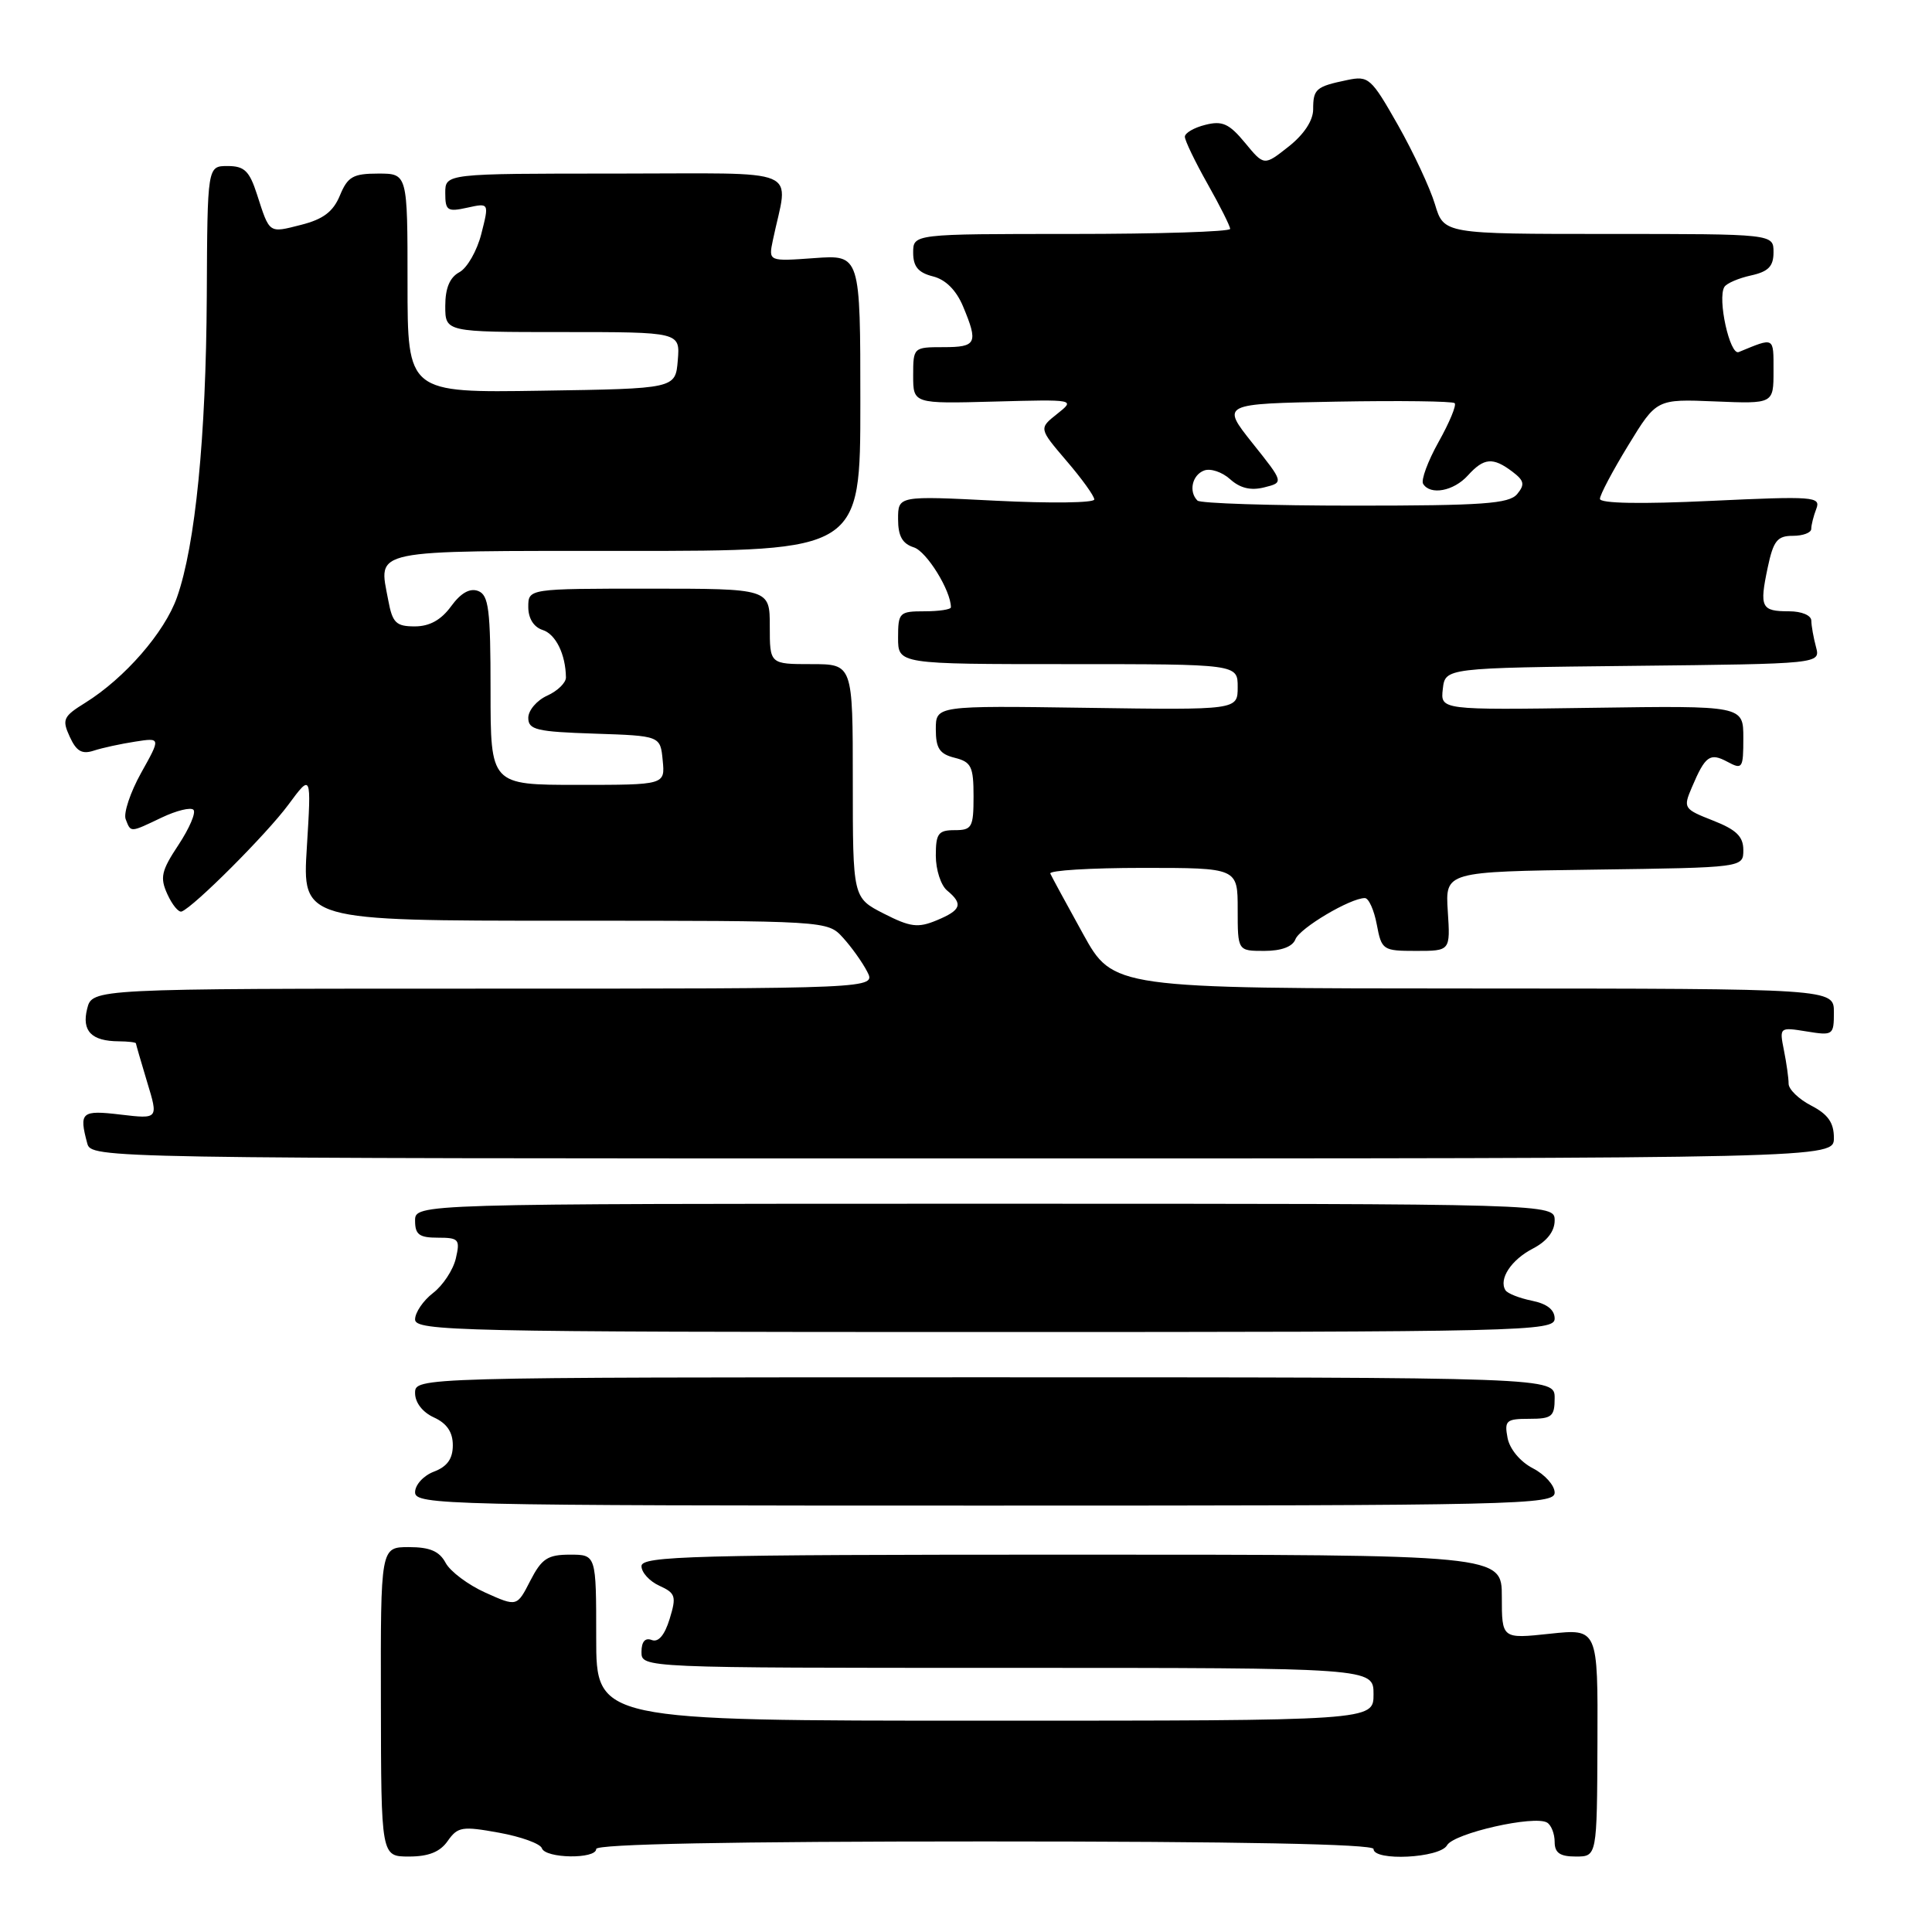 <?xml version="1.0" encoding="UTF-8" standalone="no"?>
<!DOCTYPE svg PUBLIC "-//W3C//DTD SVG 1.1//EN" "http://www.w3.org/Graphics/SVG/1.1/DTD/svg11.dtd" >
<svg xmlns="http://www.w3.org/2000/svg" xmlns:xlink="http://www.w3.org/1999/xlink" version="1.1" viewBox="0 0 256 256">
 <g >
 <path fill="currentColor"
d=" M 59.33 243.93 C 60.65 242.05 61.26 241.96 66.11 242.84 C 69.04 243.37 71.60 244.30 71.80 244.90 C 72.26 246.27 79.00 246.37 79.00 245.00 C 79.00 244.35 96.83 244.00 130.50 244.00 C 164.17 244.00 182.00 244.35 182.00 245.00 C 182.00 246.65 190.79 246.21 191.74 244.51 C 192.63 242.91 203.36 240.48 205.01 241.51 C 205.55 241.84 206.00 242.99 206.00 244.06 C 206.00 245.52 206.70 246.00 208.80 246.00 C 211.61 246.00 211.61 246.00 211.67 230.90 C 211.73 215.80 211.73 215.80 205.36 216.48 C 199.00 217.16 199.00 217.16 199.00 211.58 C 199.00 206.00 199.00 206.00 142.00 206.00 C 91.64 206.00 85.00 206.18 85.00 207.52 C 85.00 208.36 86.07 209.53 87.37 210.12 C 89.52 211.10 89.65 211.52 88.73 214.52 C 88.07 216.67 87.24 217.65 86.36 217.31 C 85.48 216.97 85.00 217.53 85.00 218.89 C 85.00 221.00 85.00 221.00 133.50 221.00 C 182.00 221.00 182.00 221.00 182.00 224.50 C 182.00 228.00 182.00 228.00 130.50 228.00 C 79.00 228.00 79.00 228.00 79.00 217.00 C 79.00 206.00 79.00 206.00 75.52 206.00 C 72.57 206.00 71.78 206.52 70.27 209.45 C 68.50 212.91 68.50 212.91 64.33 211.04 C 62.04 210.01 59.66 208.23 59.05 207.09 C 58.22 205.54 56.96 205.00 54.18 205.00 C 50.43 205.00 50.43 205.00 50.47 225.50 C 50.50 246.00 50.50 246.00 54.19 246.00 C 56.79 246.00 58.32 245.39 59.33 243.93 Z  M 206.00 197.78 C 206.00 196.83 204.71 195.38 203.12 194.56 C 201.44 193.69 200.05 192.02 199.76 190.54 C 199.32 188.23 199.58 188.00 202.64 188.00 C 205.64 188.00 206.00 187.70 206.00 185.25 C 206.00 182.50 206.00 182.50 130.50 182.50 C 55.00 182.50 55.00 182.50 55.00 184.59 C 55.00 185.85 55.99 187.13 57.50 187.82 C 59.21 188.60 60.00 189.76 60.00 191.50 C 60.00 193.30 59.26 194.33 57.50 195.00 C 56.12 195.52 55.00 196.75 55.00 197.73 C 55.00 199.41 58.86 199.50 130.50 199.50 C 201.31 199.50 206.00 199.39 206.00 197.78 Z  M 206.00 174.72 C 206.00 173.55 204.98 172.75 202.98 172.35 C 201.32 172.01 199.74 171.39 199.48 170.96 C 198.56 169.48 200.25 166.92 203.12 165.44 C 204.98 164.47 206.00 163.16 206.00 161.72 C 206.00 159.50 206.00 159.50 130.50 159.50 C 55.00 159.50 55.00 159.50 55.00 161.75 C 55.00 163.59 55.55 164.00 58.02 164.00 C 60.80 164.00 60.99 164.22 60.40 166.75 C 60.05 168.26 58.69 170.33 57.38 171.33 C 56.07 172.34 55.00 173.92 55.00 174.83 C 55.00 176.37 60.70 176.50 130.50 176.50 C 202.14 176.50 206.00 176.41 206.00 174.72 Z  M 243.00 150.78 C 243.00 148.76 242.22 147.65 240.00 146.50 C 238.35 145.65 237.00 144.34 237.00 143.60 C 237.00 142.86 236.72 140.86 236.38 139.17 C 235.77 136.11 235.79 136.09 239.38 136.67 C 242.89 137.24 243.00 137.17 243.00 134.13 C 243.00 131.00 243.00 131.00 195.25 130.98 C 147.50 130.97 147.50 130.97 143.50 123.73 C 141.30 119.75 139.35 116.16 139.17 115.75 C 138.98 115.34 144.50 115.00 151.42 115.00 C 164.00 115.00 164.00 115.00 164.00 120.50 C 164.00 126.00 164.00 126.00 167.53 126.00 C 169.79 126.00 171.28 125.44 171.65 124.46 C 172.22 122.98 178.92 119.00 180.85 119.00 C 181.36 119.00 182.07 120.58 182.43 122.50 C 183.07 125.89 183.23 126.00 187.64 126.00 C 192.18 126.00 192.18 126.00 191.84 120.75 C 191.50 115.50 191.50 115.50 211.25 115.23 C 231.00 114.96 231.00 114.96 231.00 112.63 C 231.00 110.84 230.07 109.94 226.99 108.73 C 223.09 107.20 223.01 107.07 224.18 104.33 C 225.96 100.14 226.57 99.70 228.89 100.94 C 230.88 102.01 231.00 101.83 231.00 97.79 C 231.00 93.50 231.00 93.50 210.93 93.79 C 190.86 94.08 190.86 94.08 191.18 91.29 C 191.50 88.50 191.50 88.50 216.36 88.23 C 241.22 87.96 241.22 87.96 240.63 85.73 C 240.30 84.50 240.02 82.94 240.01 82.25 C 240.01 81.54 238.74 81.00 237.06 81.00 C 233.37 81.00 233.12 80.49 234.22 75.25 C 234.98 71.65 235.49 71.00 237.56 71.00 C 238.90 71.00 240.00 70.59 240.00 70.08 C 240.00 69.58 240.30 68.38 240.67 67.42 C 241.29 65.80 240.36 65.73 226.67 66.37 C 217.44 66.81 212.00 66.71 212.00 66.10 C 212.00 65.57 213.69 62.38 215.75 59.01 C 219.50 52.87 219.50 52.87 227.25 53.19 C 235.00 53.51 235.00 53.51 235.00 49.15 C 235.00 44.58 235.17 44.68 230.39 46.65 C 229.21 47.14 227.54 39.55 228.49 38.02 C 228.78 37.54 230.37 36.86 232.01 36.50 C 234.33 35.99 235.00 35.29 235.00 33.42 C 235.00 31.00 235.00 31.00 213.16 31.00 C 191.32 31.00 191.32 31.00 190.14 27.07 C 189.49 24.91 187.28 20.18 185.23 16.56 C 181.68 10.31 181.35 10.01 178.50 10.61 C 174.36 11.47 174.00 11.79 174.00 14.49 C 174.00 15.97 172.78 17.82 170.75 19.42 C 167.50 21.99 167.50 21.99 164.97 18.92 C 162.87 16.38 161.96 15.97 159.72 16.54 C 158.22 16.91 157.00 17.62 157.00 18.12 C 157.00 18.62 158.35 21.42 160.00 24.35 C 161.65 27.27 163.00 29.96 163.00 30.33 C 163.00 30.70 153.55 31.00 142.00 31.00 C 121.00 31.00 121.00 31.00 121.00 33.48 C 121.00 35.32 121.67 36.13 123.61 36.62 C 125.30 37.04 126.70 38.44 127.61 40.60 C 129.65 45.49 129.40 46.00 125.00 46.00 C 121.04 46.00 121.00 46.04 121.00 49.75 C 121.00 53.50 121.00 53.50 131.75 53.21 C 142.50 52.92 142.50 52.92 140.07 54.85 C 137.65 56.77 137.65 56.77 141.32 61.07 C 143.35 63.43 145.00 65.73 145.00 66.18 C 145.00 66.64 139.15 66.71 132.00 66.35 C 119.00 65.69 119.00 65.69 119.00 68.78 C 119.00 71.03 119.56 72.04 121.09 72.53 C 122.79 73.07 126.00 78.26 126.00 80.47 C 126.00 80.76 124.42 81.00 122.50 81.00 C 119.17 81.00 119.00 81.17 119.00 84.50 C 119.00 88.00 119.00 88.00 141.50 88.00 C 164.00 88.00 164.00 88.00 164.00 91.04 C 164.00 94.08 164.00 94.08 144.00 93.79 C 124.00 93.50 124.00 93.50 124.00 96.64 C 124.00 99.16 124.50 99.91 126.50 100.41 C 128.70 100.96 129.00 101.57 129.00 105.52 C 129.00 109.63 128.79 110.00 126.50 110.00 C 124.33 110.00 124.00 110.44 124.00 113.38 C 124.00 115.24 124.67 117.32 125.50 118.00 C 127.66 119.79 127.37 120.60 124.11 121.95 C 121.64 122.98 120.62 122.85 117.11 121.06 C 113.00 118.96 113.00 118.96 113.00 103.48 C 113.00 88.00 113.00 88.00 107.50 88.00 C 102.00 88.00 102.00 88.00 102.00 83.00 C 102.00 78.00 102.00 78.00 86.00 78.00 C 70.00 78.00 70.00 78.00 70.00 80.43 C 70.00 81.94 70.72 83.09 71.89 83.47 C 73.64 84.02 74.95 86.70 74.99 89.77 C 74.99 90.47 73.88 91.56 72.50 92.18 C 71.12 92.81 70.00 94.13 70.00 95.12 C 70.00 96.70 71.10 96.96 78.75 97.21 C 87.50 97.50 87.50 97.50 87.81 100.75 C 88.13 104.00 88.13 104.00 76.56 104.00 C 65.00 104.00 65.00 104.00 65.00 91.47 C 65.00 80.76 64.76 78.85 63.36 78.31 C 62.26 77.89 61.06 78.57 59.77 80.34 C 58.45 82.15 56.92 83.00 54.96 83.00 C 52.47 83.00 52.00 82.53 51.44 79.51 C 50.16 72.69 48.64 73.00 82.97 73.00 C 114.00 73.00 114.00 73.00 114.00 53.38 C 114.00 33.76 114.00 33.76 107.91 34.20 C 101.82 34.64 101.82 34.64 102.41 31.82 C 104.47 21.97 106.89 23.00 81.62 23.00 C 59.00 23.00 59.00 23.00 59.00 25.58 C 59.00 27.91 59.28 28.10 61.91 27.52 C 64.82 26.88 64.82 26.88 63.78 30.98 C 63.21 33.23 61.90 35.52 60.87 36.07 C 59.60 36.75 59.00 38.17 59.00 40.54 C 59.00 44.00 59.00 44.00 74.56 44.00 C 90.12 44.00 90.12 44.00 89.81 47.75 C 89.50 51.50 89.50 51.50 71.75 51.77 C 54.00 52.05 54.00 52.05 54.00 37.52 C 54.00 23.00 54.00 23.00 50.12 23.00 C 46.78 23.00 46.07 23.41 45.04 25.90 C 44.15 28.05 42.83 29.05 39.91 29.79 C 35.58 30.89 35.75 31.02 34.05 25.75 C 33.05 22.65 32.38 22.00 30.16 22.00 C 27.48 22.00 27.48 22.00 27.40 39.25 C 27.30 57.89 25.89 72.24 23.45 79.15 C 21.81 83.80 16.53 89.86 11.30 93.12 C 8.38 94.93 8.19 95.33 9.24 97.62 C 10.12 99.55 10.86 99.98 12.44 99.46 C 13.57 99.09 16.03 98.56 17.91 98.27 C 21.31 97.74 21.31 97.74 18.70 102.41 C 17.27 104.98 16.35 107.74 16.65 108.54 C 17.35 110.35 17.19 110.35 21.45 108.32 C 23.39 107.40 25.27 106.94 25.63 107.30 C 26.00 107.66 25.10 109.75 23.65 111.95 C 21.37 115.39 21.17 116.28 22.18 118.49 C 22.82 119.90 23.67 120.93 24.07 120.78 C 25.70 120.16 35.34 110.51 38.20 106.64 C 41.26 102.50 41.26 102.50 40.66 112.25 C 40.05 122.00 40.05 122.00 74.85 122.00 C 109.65 122.00 109.65 122.00 111.70 124.25 C 112.83 125.49 114.27 127.51 114.91 128.75 C 116.07 131.00 116.07 131.00 64.14 131.00 C 12.22 131.00 12.22 131.00 11.55 133.66 C 10.81 136.61 12.11 137.96 15.75 137.98 C 16.99 137.99 18.00 138.11 18.01 138.25 C 18.02 138.39 18.69 140.70 19.50 143.39 C 20.99 148.28 20.99 148.28 15.99 147.69 C 10.78 147.07 10.45 147.36 11.56 151.50 C 12.10 153.49 12.95 153.50 127.55 153.50 C 243.00 153.50 243.00 153.50 243.00 150.78 Z  M 158.67 66.33 C 157.48 65.15 157.96 62.95 159.54 62.35 C 160.38 62.02 161.94 62.54 163.00 63.50 C 164.32 64.69 165.74 65.03 167.52 64.58 C 170.12 63.93 170.12 63.93 165.96 58.72 C 161.81 53.50 161.81 53.50 177.04 53.22 C 185.42 53.07 192.49 53.16 192.75 53.42 C 193.02 53.68 192.06 55.99 190.62 58.56 C 189.19 61.12 188.27 63.62 188.57 64.11 C 189.52 65.66 192.62 65.08 194.50 63.00 C 196.63 60.65 197.82 60.55 200.40 62.50 C 201.97 63.69 202.08 64.20 201.03 65.47 C 199.96 66.75 196.47 67.00 179.54 67.00 C 168.43 67.00 159.03 66.70 158.67 66.33 Z "/>
</g>
</svg>